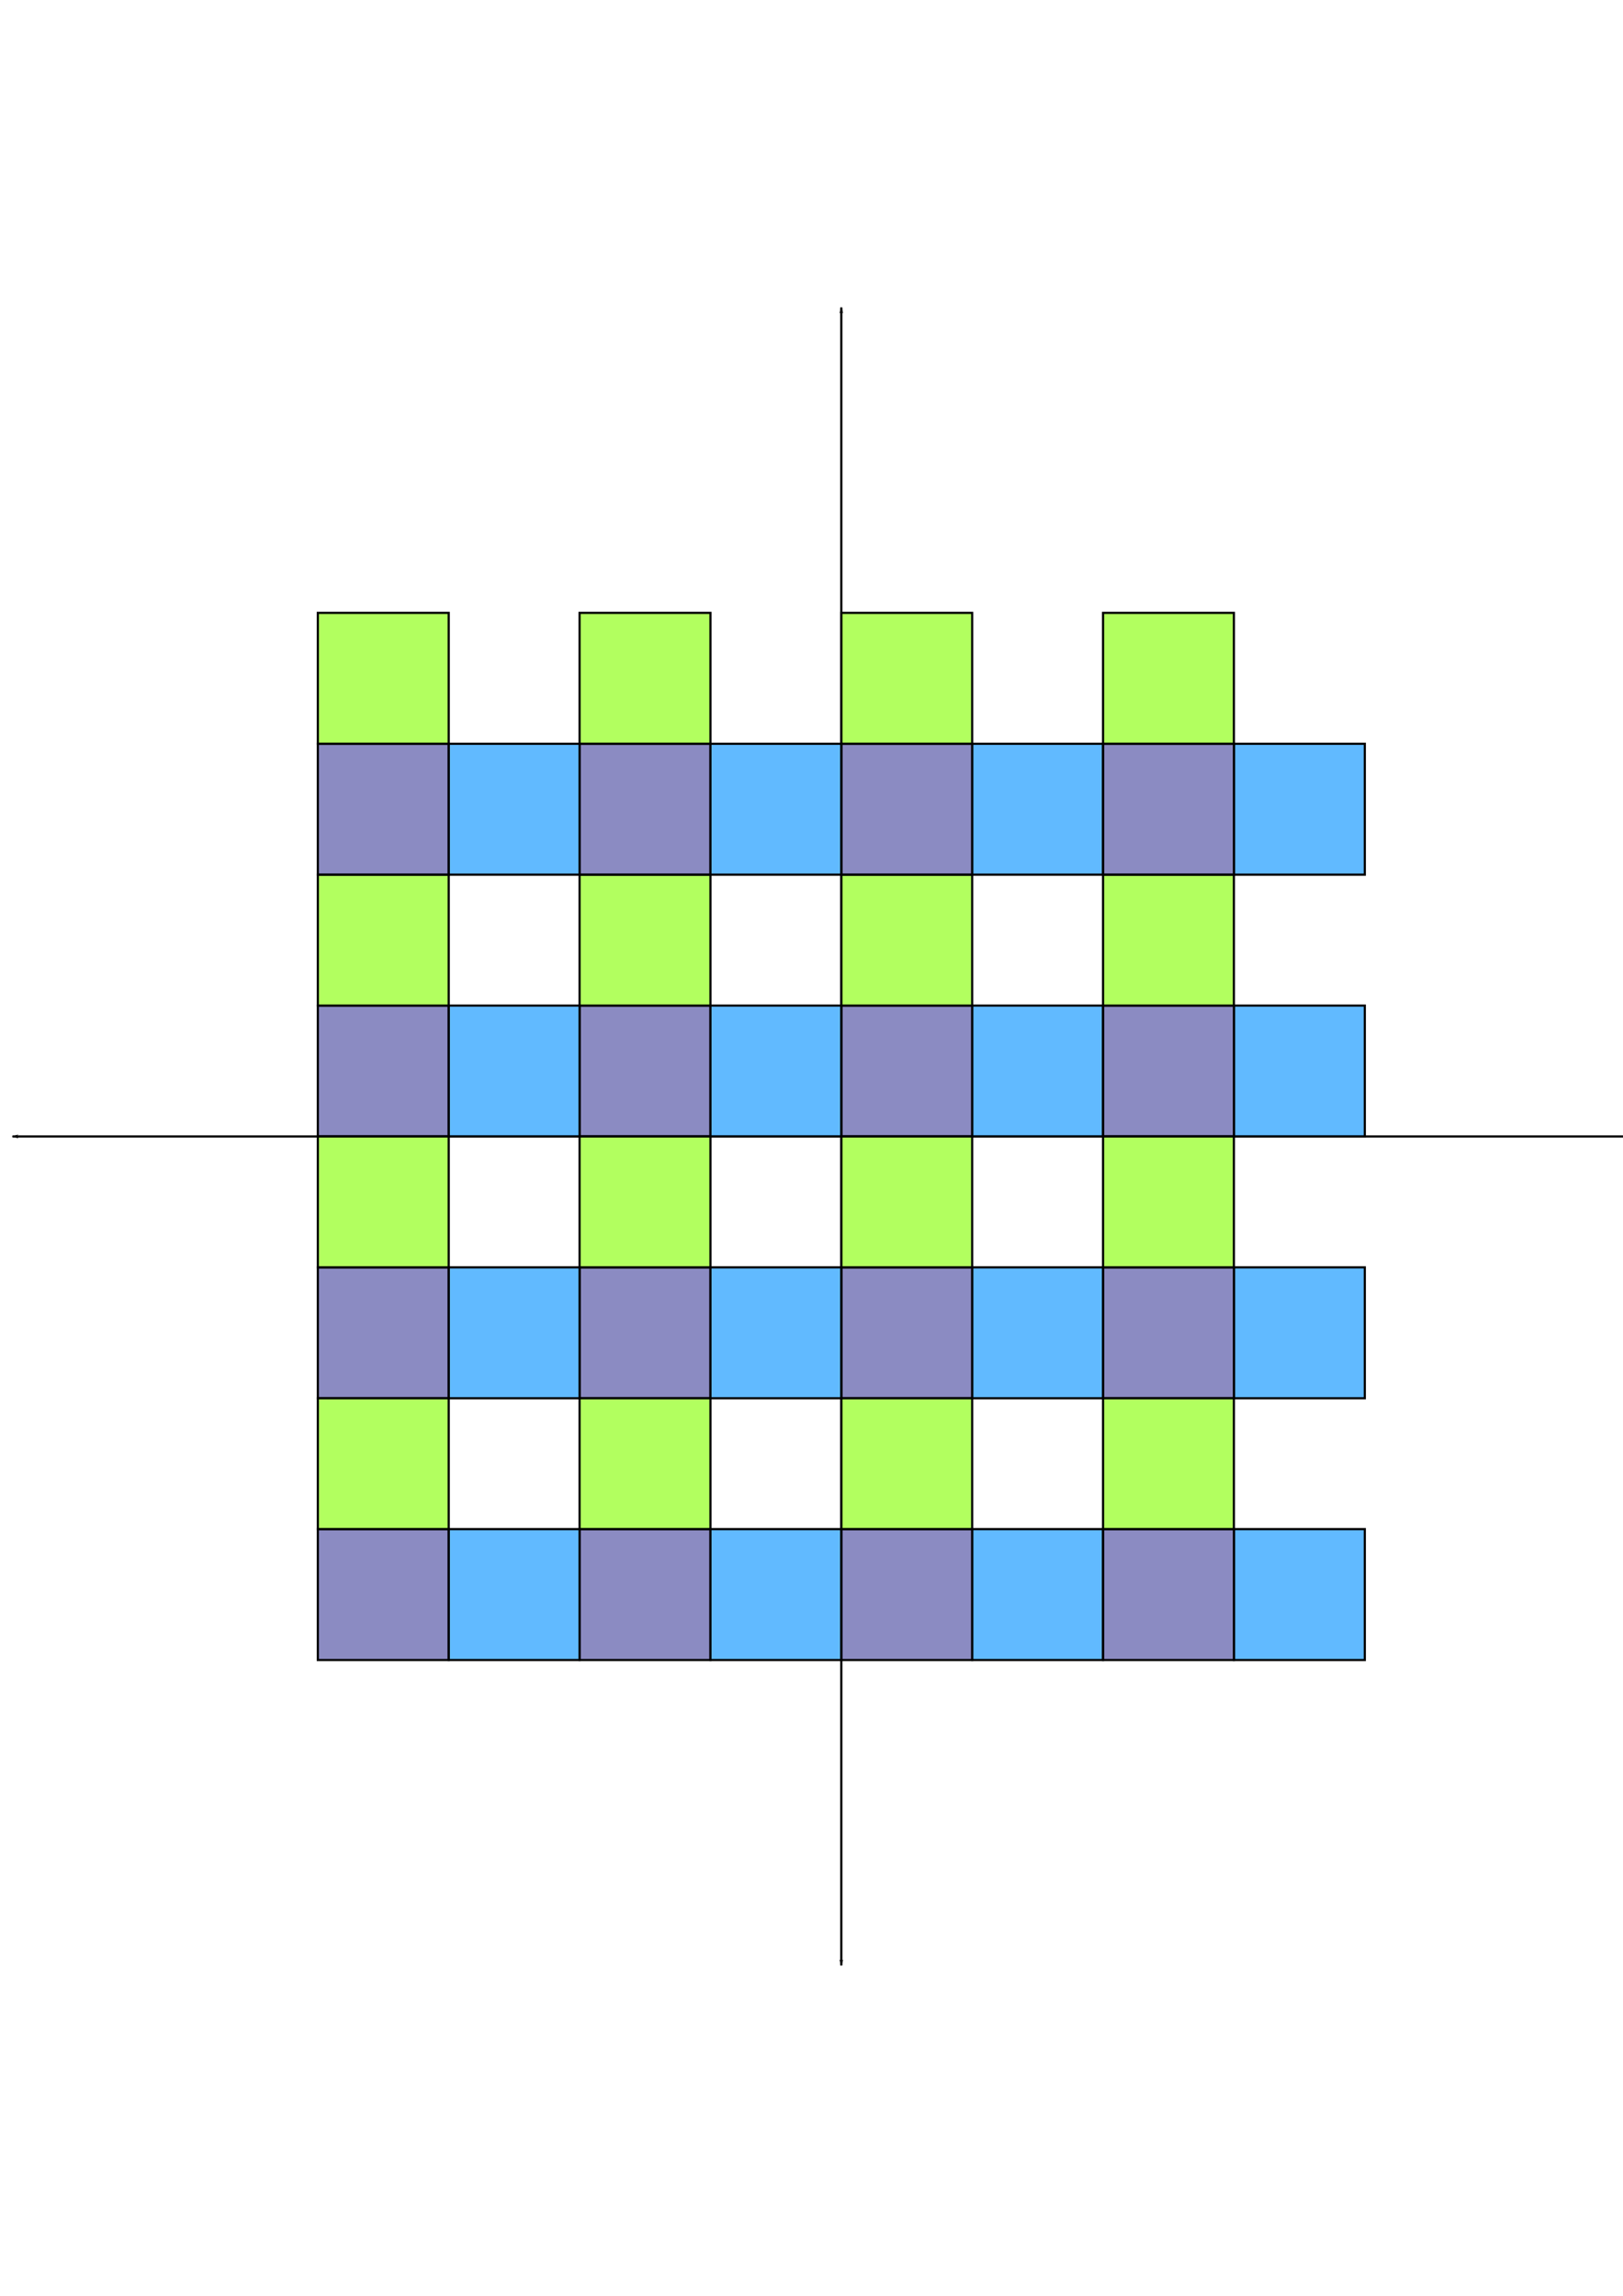 <?xml version="1.0" encoding="UTF-8" standalone="no"?>
<!-- Created with Inkscape (http://www.inkscape.org/) -->

<svg
   xmlns:dc="http://purl.org/dc/elements/1.1/"
   xmlns:cc="http://creativecommons.org/ns#"
   xmlns:rdf="http://www.w3.org/1999/02/22-rdf-syntax-ns#"
   xmlns:svg="http://www.w3.org/2000/svg"
   xmlns="http://www.w3.org/2000/svg"
   xmlns:sodipodi="http://sodipodi.sourceforge.net/DTD/sodipodi-0.dtd"
   xmlns:inkscape="http://www.inkscape.org/namespaces/inkscape"
   width="744.094"
   height="1052.362"
   id="svg8126"
   version="1.1"
   inkscape:version="0.48.4 r9939"
   sodipodi:docname="New document 20">
  <defs
     id="defs8128">
    <marker
       inkscape:stockid="Arrow1Lend"
       orient="auto"
       refY="0"
       refX="0"
       id="Arrow1Lend"
       style="overflow:visible">
      <path
         id="path6549"
         d="M 0,0 5,-5 -12.5,0 5,5 0,0 z"
         style="fill-rule:evenodd;stroke:#000000;stroke-width:1pt"
         transform="matrix(-0.8,0,0,-0.8,-10,0)"
         inkscape:connector-curvature="0" />
    </marker>
    <marker
       inkscape:stockid="Arrow1Lend"
       orient="auto"
       refY="0"
       refX="0"
       id="marker8062"
       style="overflow:visible">
      <path
         id="path8064"
         d="M 0,0 5,-5 -12.5,0 5,5 0,0 z"
         style="fill-rule:evenodd;stroke:#000000;stroke-width:1pt"
         transform="matrix(-0.8,0,0,-0.8,-10,0)"
         inkscape:connector-curvature="0" />
    </marker>
    <marker
       inkscape:stockid="Arrow1Lend"
       orient="auto"
       refY="0"
       refX="0"
       id="marker8066"
       style="overflow:visible">
      <path
         id="path8068"
         d="M 0,0 5,-5 -12.5,0 5,5 0,0 z"
         style="fill-rule:evenodd;stroke:#000000;stroke-width:1pt"
         transform="matrix(-0.8,0,0,-0.8,-10,0)"
         inkscape:connector-curvature="0" />
    </marker>
    <marker
       inkscape:stockid="Arrow1Lend"
       orient="auto"
       refY="0"
       refX="0"
       id="marker8070"
       style="overflow:visible">
      <path
         id="path8072"
         d="M 0,0 5,-5 -12.5,0 5,5 0,0 z"
         style="fill-rule:evenodd;stroke:#000000;stroke-width:1pt"
         transform="matrix(-0.8,0,0,-0.8,-10,0)"
         inkscape:connector-curvature="0" />
    </marker>
  </defs>
  <sodipodi:namedview
     id="base"
     pagecolor="#ffffff"
     bordercolor="#666666"
     borderopacity="1.0"
     inkscape:pageopacity="0.0"
     inkscape:pageshadow="2"
     inkscape:zoom="0.35"
     inkscape:cx="375"
     inkscape:cy="634.28571"
     inkscape:document-units="px"
     inkscape:current-layer="layer1"
     showgrid="false"
     inkscape:window-width="455"
     inkscape:window-height="445"
     inkscape:window-x="0"
     inkscape:window-y="336"
     inkscape:window-maximized="0" />
  <g
     inkscape:label="Layer 1"
     inkscape:groupmode="layer"
     id="layer1">
    <path
       style="fill:none;stroke:#000000;stroke-width:1px;stroke-linecap:butt;stroke-linejoin:miter;stroke-opacity:1;marker-end:url(#Arrow1Lend)"
       d="m 385.714,520.934 0,-380"
       id="path7621"
       inkscape:connector-curvature="0" />
    <path
       inkscape:connector-curvature="0"
       id="path7813"
       d="m 385.714,520.934 380,0"
       style="fill:none;stroke:#000000;stroke-width:1px;stroke-linecap:butt;stroke-linejoin:miter;stroke-opacity:1;marker-end:url(#Arrow1Lend)" />
    <path
       style="fill:none;stroke:#000000;stroke-width:1px;stroke-linecap:butt;stroke-linejoin:miter;stroke-opacity:1;marker-end:url(#Arrow1Lend)"
       d="m 385.714,520.934 0,380"
       id="path7815"
       inkscape:connector-curvature="0" />
    <path
       style="fill:none;stroke:#000000;stroke-width:1px;stroke-linecap:butt;stroke-linejoin:miter;stroke-opacity:1;marker-end:url(#Arrow1Lend)"
       d="m 385.714,520.934 -380,0"
       id="path7817"
       inkscape:connector-curvature="0" />
    <path
       style="fill:#0090ff;fill-opacity:0.62;stroke:#000000;stroke-width:1px;stroke-linecap:butt;stroke-linejoin:miter;stroke-opacity:1"
       d="m 445.714,460.934 0,60 60,0 0,-60 z"
       id="path7819"
       inkscape:connector-curvature="0" />
    <path
       inkscape:connector-curvature="0"
       id="path7821"
       d="m 385.714,460.934 0,60 60,0 0,-60 z"
       style="fill:#3b3b99;fill-opacity:0.592;stroke:#000000;stroke-width:1px;stroke-linecap:butt;stroke-linejoin:miter;stroke-opacity:1" />
    <path
       style="fill:#85ff00;fill-opacity:0.627;stroke:#000000;stroke-width:1px;stroke-linecap:butt;stroke-linejoin:miter;stroke-opacity:1"
       d="m 385.714,400.934 0,60 60,0 0,-60 z"
       id="path7823"
       inkscape:connector-curvature="0" />
    <path
       inkscape:connector-curvature="0"
       id="path7825"
       d="m 565.714,460.934 0,60 60,0 0,-60 z"
       style="fill:#0090ff;fill-opacity:0.62;stroke:#000000;stroke-width:1px;stroke-linecap:butt;stroke-linejoin:miter;stroke-opacity:1" />
    <path
       style="fill:#3b3b99;fill-opacity:0.592;stroke:#000000;stroke-width:1px;stroke-linecap:butt;stroke-linejoin:miter;stroke-opacity:1"
       d="m 505.714,460.934 0,60 60,0 0,-60 z"
       id="path7827"
       inkscape:connector-curvature="0" />
    <path
       inkscape:connector-curvature="0"
       id="path7829"
       d="m 505.714,400.934 0,60 60,0 0,-60 z"
       style="fill:#85ff00;fill-opacity:0.627;stroke:#000000;stroke-width:1px;stroke-linecap:butt;stroke-linejoin:miter;stroke-opacity:1" />
    <path
       style="fill:#0090ff;fill-opacity:0.62;stroke:#000000;stroke-width:1px;stroke-linecap:butt;stroke-linejoin:miter;stroke-opacity:1"
       d="m 445.714,340.934 0,60 60,0 0,-60 z"
       id="path7831"
       inkscape:connector-curvature="0" />
    <path
       inkscape:connector-curvature="0"
       id="path7833"
       d="m 385.714,340.934 0,60 60,0 0,-60 z"
       style="fill:#3b3b99;fill-opacity:0.592;stroke:#000000;stroke-width:1px;stroke-linecap:butt;stroke-linejoin:miter;stroke-opacity:1" />
    <path
       style="fill:#85ff00;fill-opacity:0.627;stroke:#000000;stroke-width:1px;stroke-linecap:butt;stroke-linejoin:miter;stroke-opacity:1"
       d="m 385.714,280.934 0,60 60,0 0,-60 z"
       id="path7835"
       inkscape:connector-curvature="0" />
    <path
       inkscape:connector-curvature="0"
       id="path7837"
       d="m 325.714,460.934 0,60 60,0 0,-60 z"
       style="fill:#0090ff;fill-opacity:0.62;stroke:#000000;stroke-width:1px;stroke-linecap:butt;stroke-linejoin:miter;stroke-opacity:1" />
    <path
       style="fill:#3b3b99;fill-opacity:0.592;stroke:#000000;stroke-width:1px;stroke-linecap:butt;stroke-linejoin:miter;stroke-opacity:1"
       d="m 265.714,460.934 0,60 60,0 0,-60 z"
       id="path7839"
       inkscape:connector-curvature="0" />
    <path
       inkscape:connector-curvature="0"
       id="path7841"
       d="m 265.714,400.934 0,60 60,0 0,-60 z"
       style="fill:#85ff00;fill-opacity:0.627;stroke:#000000;stroke-width:1px;stroke-linecap:butt;stroke-linejoin:miter;stroke-opacity:1" />
    <path
       style="fill:#0090ff;fill-opacity:0.62;stroke:#000000;stroke-width:1px;stroke-linecap:butt;stroke-linejoin:miter;stroke-opacity:1"
       d="m 205.714,460.934 0,60 60,0 0,-60 z"
       id="path7843"
       inkscape:connector-curvature="0" />
    <path
       inkscape:connector-curvature="0"
       id="path7845"
       d="m 145.714,460.934 0,60 60,0 0,-60 z"
       style="fill:#3b3b99;fill-opacity:0.592;stroke:#000000;stroke-width:1px;stroke-linecap:butt;stroke-linejoin:miter;stroke-opacity:1" />
    <path
       style="fill:#85ff00;fill-opacity:0.627;stroke:#000000;stroke-width:1px;stroke-linecap:butt;stroke-linejoin:miter;stroke-opacity:1"
       d="m 145.714,400.934 0,60 60,0 0,-60 z"
       id="path7847"
       inkscape:connector-curvature="0" />
    <path
       inkscape:connector-curvature="0"
       id="path7849"
       d="m 205.714,340.934 0,60 60,0 0,-60 z"
       style="fill:#0090ff;fill-opacity:0.62;stroke:#000000;stroke-width:1px;stroke-linecap:butt;stroke-linejoin:miter;stroke-opacity:1" />
    <path
       style="fill:#3b3b99;fill-opacity:0.592;stroke:#000000;stroke-width:1px;stroke-linecap:butt;stroke-linejoin:miter;stroke-opacity:1"
       d="m 145.714,340.934 0,60 60,0 0,-60 z"
       id="path7851"
       inkscape:connector-curvature="0" />
    <path
       inkscape:connector-curvature="0"
       id="path7853"
       d="m 145.714,280.934 0,60 60,0 0,-60 z"
       style="fill:#85ff00;fill-opacity:0.627;stroke:#000000;stroke-width:1px;stroke-linecap:butt;stroke-linejoin:miter;stroke-opacity:1" />
    <path
       style="fill:#0090ff;fill-opacity:0.62;stroke:#000000;stroke-width:1px;stroke-linecap:butt;stroke-linejoin:miter;stroke-opacity:1"
       d="m 325.714,340.934 0,60 60,0 0,-60 z"
       id="path7855"
       inkscape:connector-curvature="0" />
    <path
       inkscape:connector-curvature="0"
       id="path7857"
       d="m 265.714,340.934 0,60 60,0 0,-60 z"
       style="fill:#3b3b99;fill-opacity:0.592;stroke:#000000;stroke-width:1px;stroke-linecap:butt;stroke-linejoin:miter;stroke-opacity:1" />
    <path
       style="fill:#85ff00;fill-opacity:0.627;stroke:#000000;stroke-width:1px;stroke-linecap:butt;stroke-linejoin:miter;stroke-opacity:1"
       d="m 265.714,280.934 0,60 60,0 0,-60 z"
       id="path7859"
       inkscape:connector-curvature="0" />
    <path
       inkscape:connector-curvature="0"
       id="path7861"
       d="m 565.714,340.934 0,60 60,0 0,-60 z"
       style="fill:#0090ff;fill-opacity:0.62;stroke:#000000;stroke-width:1px;stroke-linecap:butt;stroke-linejoin:miter;stroke-opacity:1" />
    <path
       style="fill:#3b3b99;fill-opacity:0.592;stroke:#000000;stroke-width:1px;stroke-linecap:butt;stroke-linejoin:miter;stroke-opacity:1"
       d="m 505.714,340.934 0,60 60,0 0,-60 z"
       id="path7863"
       inkscape:connector-curvature="0" />
    <path
       inkscape:connector-curvature="0"
       id="path7865"
       d="m 505.714,280.934 0,60 60,0 0,-60 z"
       style="fill:#85ff00;fill-opacity:0.627;stroke:#000000;stroke-width:1px;stroke-linecap:butt;stroke-linejoin:miter;stroke-opacity:1" />
    <path
       style="fill:#0090ff;fill-opacity:0.62;stroke:#000000;stroke-width:1px;stroke-linecap:butt;stroke-linejoin:miter;stroke-opacity:1"
       d="m 565.714,580.934 0,60 60,0 0,-60 z"
       id="path7867"
       inkscape:connector-curvature="0" />
    <path
       inkscape:connector-curvature="0"
       id="path7869"
       d="m 505.714,580.934 0,60 60,0 0,-60 z"
       style="fill:#3b3b99;fill-opacity:0.592;stroke:#000000;stroke-width:1px;stroke-linecap:butt;stroke-linejoin:miter;stroke-opacity:1" />
    <path
       style="fill:#85ff00;fill-opacity:0.627;stroke:#000000;stroke-width:1px;stroke-linecap:butt;stroke-linejoin:miter;stroke-opacity:1"
       d="m 505.714,520.934 0,60 60,0 0,-60 z"
       id="path7871"
       inkscape:connector-curvature="0" />
    <path
       inkscape:connector-curvature="0"
       id="path7879"
       d="m 445.714,580.934 0,60 60,0 0,-60 z"
       style="fill:#0090ff;fill-opacity:0.62;stroke:#000000;stroke-width:1px;stroke-linecap:butt;stroke-linejoin:miter;stroke-opacity:1" />
    <path
       style="fill:#3b3b99;fill-opacity:0.592;stroke:#000000;stroke-width:1px;stroke-linecap:butt;stroke-linejoin:miter;stroke-opacity:1"
       d="m 385.714,580.934 0,60 60,0 0,-60 z"
       id="path7881"
       inkscape:connector-curvature="0" />
    <path
       inkscape:connector-curvature="0"
       id="path7883"
       d="m 385.714,520.934 0,60 60,0 0,-60 z"
       style="fill:#85ff00;fill-opacity:0.627;stroke:#000000;stroke-width:1px;stroke-linecap:butt;stroke-linejoin:miter;stroke-opacity:1" />
    <path
       style="fill:#0090ff;fill-opacity:0.62;stroke:#000000;stroke-width:1px;stroke-linecap:butt;stroke-linejoin:miter;stroke-opacity:1"
       d="m 325.714,580.934 0,60 60,0 0,-60 z"
       id="path7885"
       inkscape:connector-curvature="0" />
    <path
       inkscape:connector-curvature="0"
       id="path7887"
       d="m 265.714,580.934 0,60 60,0 0,-60 z"
       style="fill:#3b3b99;fill-opacity:0.592;stroke:#000000;stroke-width:1px;stroke-linecap:butt;stroke-linejoin:miter;stroke-opacity:1" />
    <path
       style="fill:#85ff00;fill-opacity:0.627;stroke:#000000;stroke-width:1px;stroke-linecap:butt;stroke-linejoin:miter;stroke-opacity:1"
       d="m 265.714,520.934 0,60 60,0 0,-60 z"
       id="path7889"
       inkscape:connector-curvature="0" />
    <path
       inkscape:connector-curvature="0"
       id="path7891"
       d="m 205.714,580.934 0,60 60,0 0,-60 z"
       style="fill:#0090ff;fill-opacity:0.62;stroke:#000000;stroke-width:1px;stroke-linecap:butt;stroke-linejoin:miter;stroke-opacity:1" />
    <path
       style="fill:#3b3b99;fill-opacity:0.592;stroke:#000000;stroke-width:1px;stroke-linecap:butt;stroke-linejoin:miter;stroke-opacity:1"
       d="m 145.714,580.934 0,60 60,0 0,-60 z"
       id="path7893"
       inkscape:connector-curvature="0" />
    <path
       inkscape:connector-curvature="0"
       id="path7895"
       d="m 145.714,520.934 0,60 60,0 0,-60 z"
       style="fill:#85ff00;fill-opacity:0.627;stroke:#000000;stroke-width:1px;stroke-linecap:butt;stroke-linejoin:miter;stroke-opacity:1" />
    <path
       style="fill:#0090ff;fill-opacity:0.62;stroke:#000000;stroke-width:1px;stroke-linecap:butt;stroke-linejoin:miter;stroke-opacity:1"
       d="m 205.714,700.934 0,60 60,0 0,-60 z"
       id="path7897"
       inkscape:connector-curvature="0" />
    <path
       inkscape:connector-curvature="0"
       id="path7899"
       d="m 145.714,700.934 0,60 60,0 0,-60 z"
       style="fill:#3b3b99;fill-opacity:0.592;stroke:#000000;stroke-width:1px;stroke-linecap:butt;stroke-linejoin:miter;stroke-opacity:1" />
    <path
       style="fill:#85ff00;fill-opacity:0.627;stroke:#000000;stroke-width:1px;stroke-linecap:butt;stroke-linejoin:miter;stroke-opacity:1"
       d="m 145.714,640.934 0,60 60,0 0,-60 z"
       id="path7901"
       inkscape:connector-curvature="0" />
    <path
       inkscape:connector-curvature="0"
       id="path7903"
       d="m 325.714,700.934 0,60 60,0 0,-60 z"
       style="fill:#0090ff;fill-opacity:0.62;stroke:#000000;stroke-width:1px;stroke-linecap:butt;stroke-linejoin:miter;stroke-opacity:1" />
    <path
       style="fill:#3b3b99;fill-opacity:0.592;stroke:#000000;stroke-width:1px;stroke-linecap:butt;stroke-linejoin:miter;stroke-opacity:1"
       d="m 265.714,700.934 0,60 60,0 0,-60 z"
       id="path7905"
       inkscape:connector-curvature="0" />
    <path
       inkscape:connector-curvature="0"
       id="path7907"
       d="m 265.714,640.934 0,60 60,0 0,-60 z"
       style="fill:#85ff00;fill-opacity:0.627;stroke:#000000;stroke-width:1px;stroke-linecap:butt;stroke-linejoin:miter;stroke-opacity:1" />
    <path
       style="fill:#0090ff;fill-opacity:0.62;stroke:#000000;stroke-width:1px;stroke-linecap:butt;stroke-linejoin:miter;stroke-opacity:1"
       d="m 445.714,700.934 0,60 60,0 0,-60 z"
       id="path7909"
       inkscape:connector-curvature="0" />
    <path
       inkscape:connector-curvature="0"
       id="path7911"
       d="m 385.714,700.934 0,60 60,0 0,-60 z"
       style="fill:#3b3b99;fill-opacity:0.592;stroke:#000000;stroke-width:1px;stroke-linecap:butt;stroke-linejoin:miter;stroke-opacity:1" />
    <path
       style="fill:#85ff00;fill-opacity:0.627;stroke:#000000;stroke-width:1px;stroke-linecap:butt;stroke-linejoin:miter;stroke-opacity:1"
       d="m 385.714,640.934 0,60 60,0 0,-60 z"
       id="path7913"
       inkscape:connector-curvature="0" />
    <path
       inkscape:connector-curvature="0"
       id="path7915"
       d="m 565.714,700.934 0,60 60,0 0,-60 z"
       style="fill:#0090ff;fill-opacity:0.62;stroke:#000000;stroke-width:1px;stroke-linecap:butt;stroke-linejoin:miter;stroke-opacity:1" />
    <path
       style="fill:#3b3b99;fill-opacity:0.592;stroke:#000000;stroke-width:1px;stroke-linecap:butt;stroke-linejoin:miter;stroke-opacity:1"
       d="m 505.714,700.934 0,60 60,0 0,-60 z"
       id="path7917"
       inkscape:connector-curvature="0" />
    <path
       inkscape:connector-curvature="0"
       id="path7919"
       d="m 505.714,640.934 0,60 60,0 0,-60 z"
       style="fill:#85ff00;fill-opacity:0.627;stroke:#000000;stroke-width:1px;stroke-linecap:butt;stroke-linejoin:miter;stroke-opacity:1" />
  </g>
</svg>
